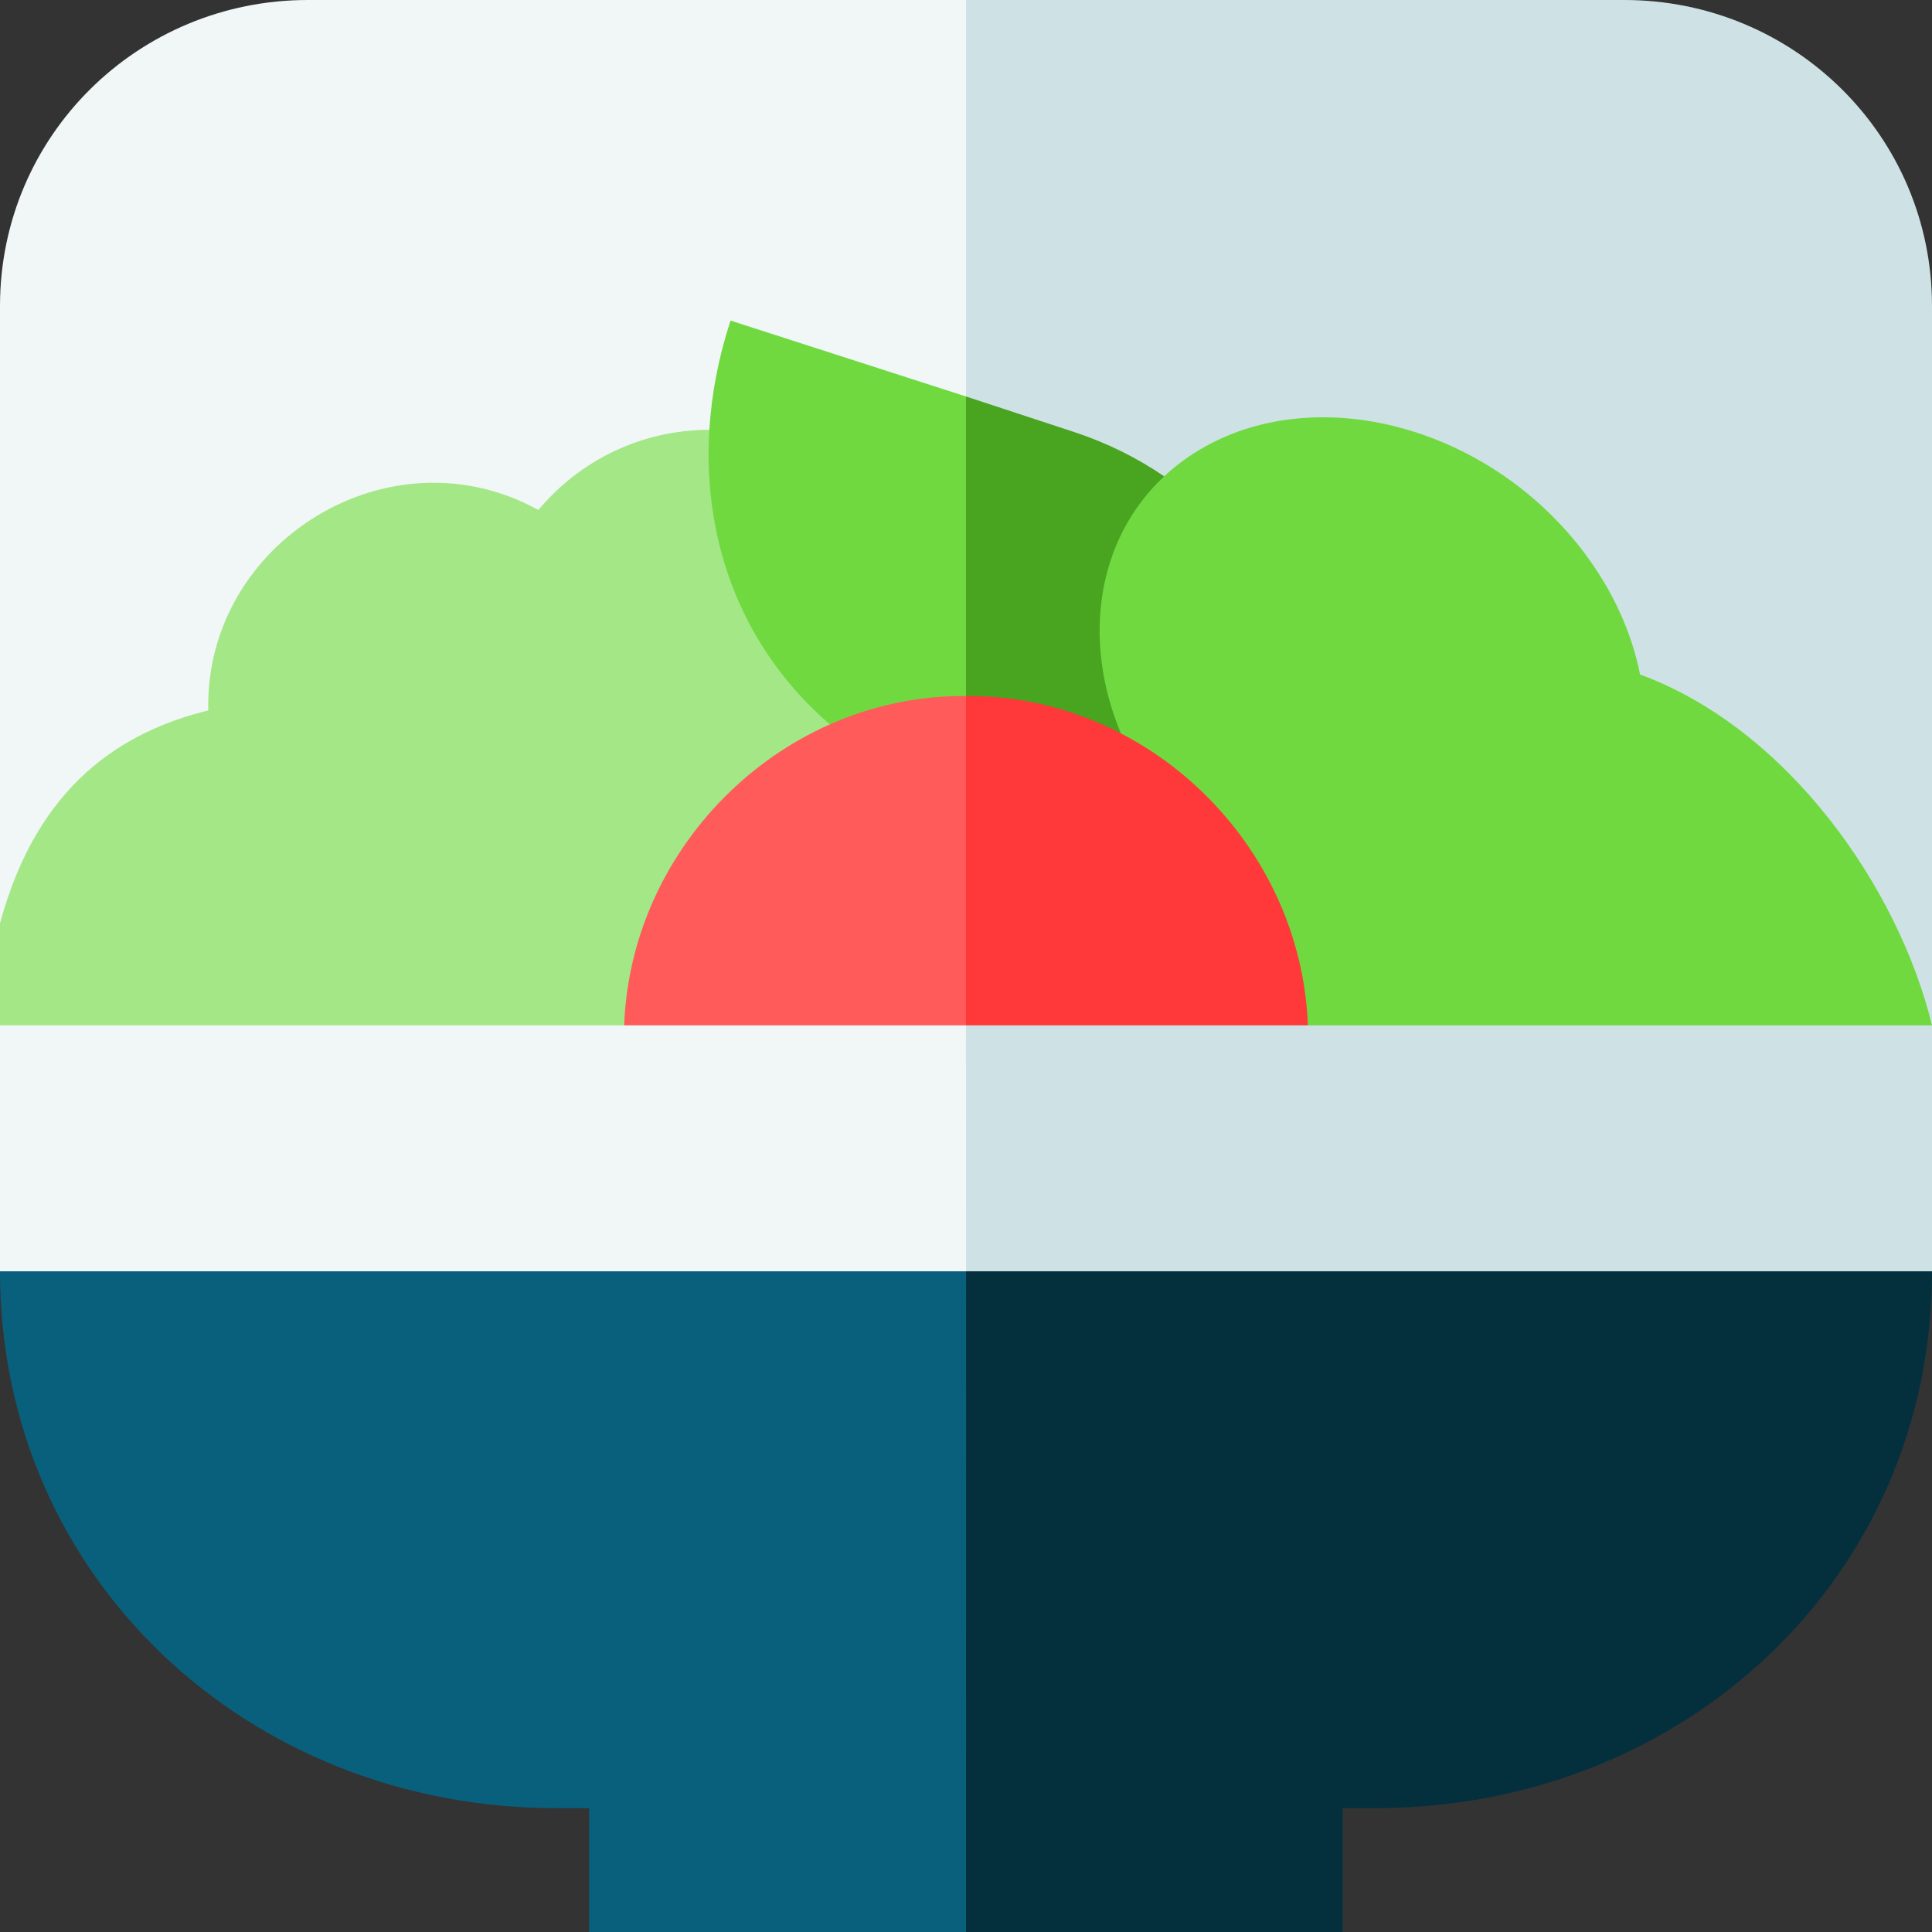 <svg id="Capa_1" enable-background="new 0 0 512 512" height="512" viewBox="0 0 512 512" width="512" xmlns="http://www.w3.org/2000/svg"><rect x="0" y="0" width="512" height="512" fill="#333333" stroke="none"/><g><g><g><path d="m256.008 0h174.413c45.06 0 81.579 36.028 81.579 81.087v190.643l-58.533 33.09h-155.234l-42.225-33.09-68.221-118.424z" fill="#cee1e4"/></g><g><path d="m256.008 0h-174.413c-45.059 0-81.595 36.028-81.595 81.087v163.601l58.805 60.132h155.234l41.969-33.09z" fill="#f1f6f7"/></g></g><g><path d="m188.023 113.905c-18.229 0-34.521 8.269-45.347 21.256-39.374-21.779-88.449 8.492-87.484 53.102-22.727 5.624-45.21 19.554-55.192 56.425v27.04l43.561 20.049h99.745l22.104-20.049 16.938-10.93 34.147-44.579 3.396-24.272 2.394-31.915-20.766-41.191z" fill="#a4e786"/><g><path d="m308.518 126.23c-7.19-4.9-15.17-8.88-23.84-11.73l-28.68-9.43-16.066 42.026 16.066 37.364 9.18 15.742h22.638l9.181-5.952 14.138-12.09 7.83-40.851z" fill="#49a420"/><path d="m193.599 84.958c-12.575 38.34-5.154 79.782 26.292 106.989l9.585 10.894h18.894l7.628-18.381v-79.39z" fill="#70d940"/></g><g><path d="m434.633 178.746c-2.214-11.157-7.274-22.454-15.265-32.884-25.471-33.226-71.031-45.079-101.776-26.476-3.338 2.022-6.365 4.311-9.071 6.846-17.683 16.485-21.908 42.972-11.521 68.014 0 0-.001.004-.001.004v25.356l35.244 40.851 14.34 11.271 12.724 17.07h135.852l16.841-17.07c-8.815-36.232-37.946-78.477-77.367-92.982z" fill="#70d940"/></g><g><path d="m256.008 184.46-16.076 49.979 16.076 37.291 18.701 20.047h59.438l12.451-20.047c-1.775-48.067-42.536-87.698-90.59-87.27z" fill="#ff3939"/><path d="m255.998 184.46v87.27l-14.99 20.047h-63.149l-12.451-20.047c1.776-48.067 42.536-87.698 90.59-87.27z" fill="#ff5b5b"/></g></g><g><g><path d="m255.988 336.913 19.085-32.092h211.064l25.863 32.092c0 81.413-66.01 142.263-147.424 142.263h-8.716v32.824h-99.863l-28.938-69.08z" fill="#04303e"/><path d="m256.008 336.913-19.085-32.092h-211.064l-25.859 32.092c0 81.413 66.007 142.263 147.42 142.263h8.716v32.824h99.863z" fill="#09607d"/></g><g><path d="m512 336.913h-255.992l-19.085-32.093 19.085-33.092h255.992z" fill="#cee1e4"/><path d="m256.008 336.913h-256.008v-65.185h255.992z" fill="#f1f6f7"/></g></g></g></svg>
